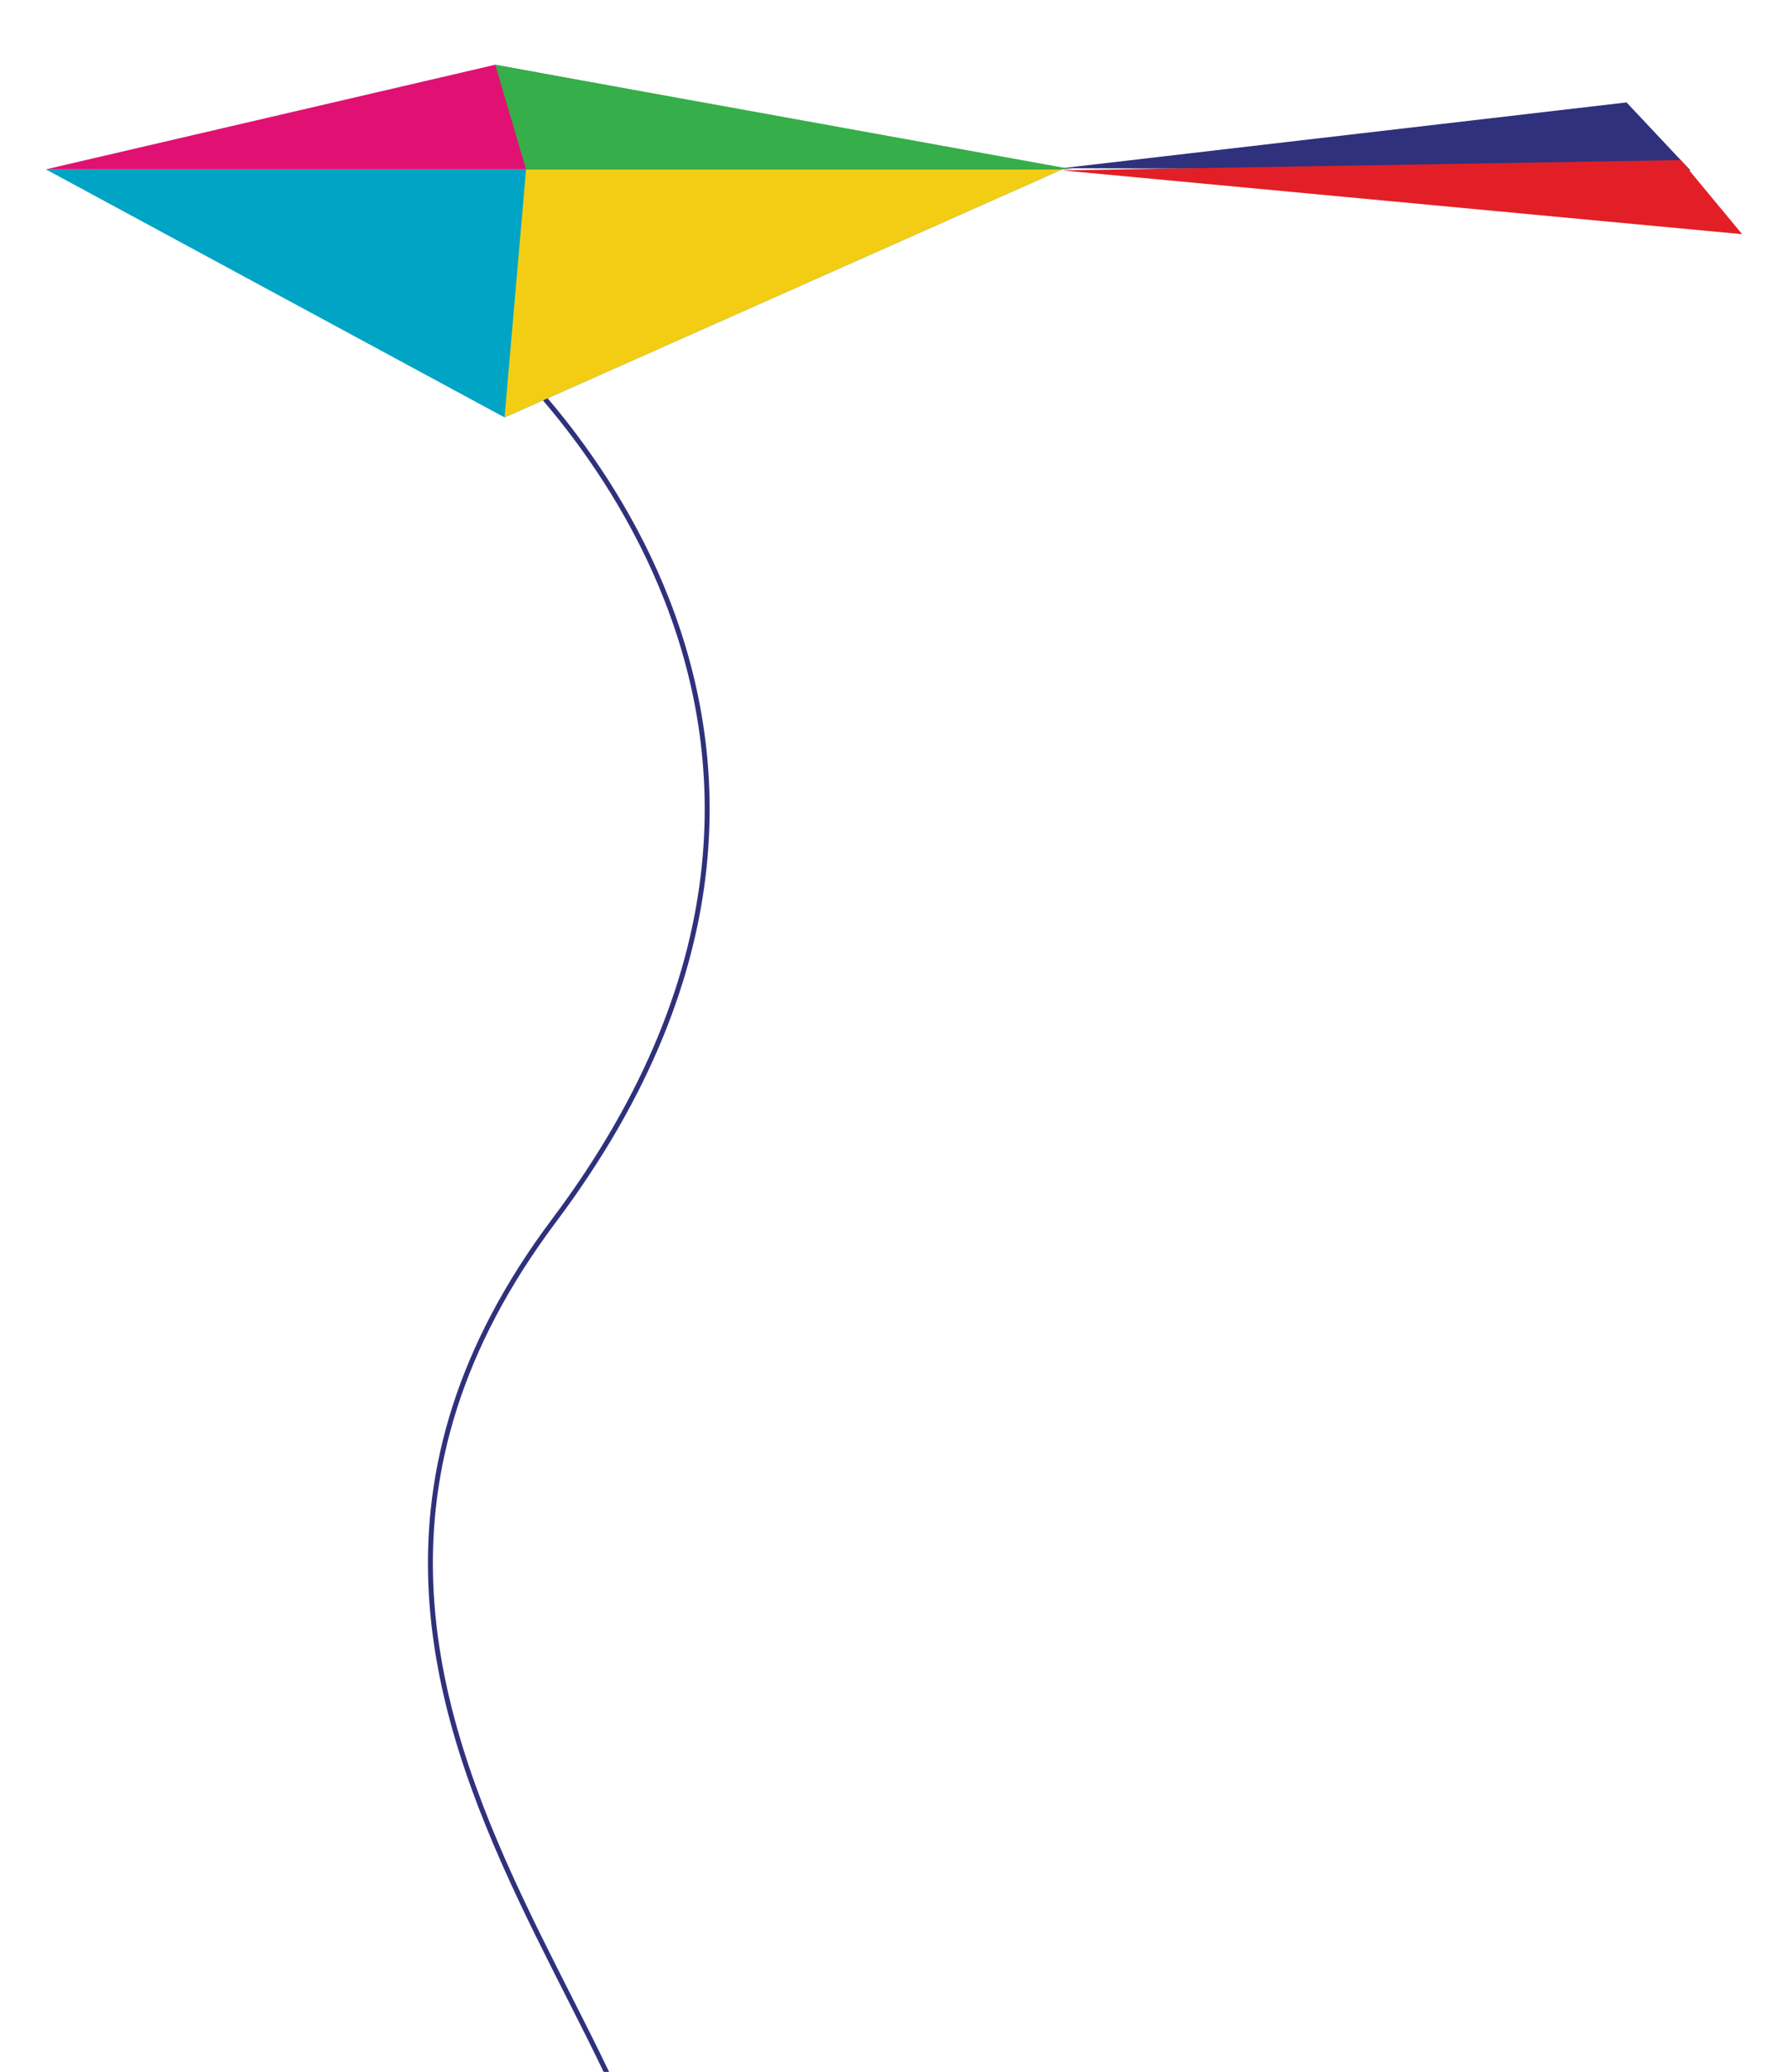 <?xml version="1.0" encoding="utf-8"?>
<!-- Generator: Adobe Illustrator 16.0.0, SVG Export Plug-In . SVG Version: 6.00 Build 0)  -->
<!DOCTYPE svg PUBLIC "-//W3C//DTD SVG 1.1//EN" "http://www.w3.org/Graphics/SVG/1.1/DTD/svg11.dtd">
<svg version="1.1" xmlns="http://www.w3.org/2000/svg" xmlns:xlink="http://www.w3.org/1999/xlink" x="0px" y="0px"
	 width="362.459px" height="420px" viewBox="0 0 362.459 420" enable-background="new 0 0 362.459 420" xml:space="preserve">
<symbol  id="New_Symbol" viewBox="-191.247 -31.876 573.741 63.753">
	<g>
		<polygon fill="#2F317C" points="-159.373,31.874 -191.247,-0.001 -159.373,0 		"/>
		<polygon fill="#00A4C4" points="-159.373,-31.876 -127.498,-0.001 -159.373,0 		"/>
		<polygon fill="#36AE4A" points="-159.373,0 -191.247,-0.001 -159.373,-31.876 		"/>
		<polygon fill="#F3CD13" points="-127.498,-0.001 -159.373,31.874 -159.373,0 		"/>
	</g>
	<g>
		<polygon fill="#F3CD13" points="-95.623,31.874 -127.498,-0.001 -95.623,0 		"/>
		<polygon fill="#36AE4A" points="-95.623,-31.876 -63.749,-0.001 -95.623,0 		"/>
		<polygon fill="#2F317C" points="-95.623,0 -127.498,-0.001 -95.623,-31.876 		"/>
		<polygon fill="#00A4C4" points="-63.749,-0.001 -95.623,31.874 -95.623,0 		"/>
	</g>
	<g>
		<polygon fill="#2F317C" points="95.624,31.875 63.749,0 95.624,0.001 		"/>
		<polygon fill="#00A4C4" points="95.624,-31.875 127.498,0 95.624,0.001 		"/>
		<polygon fill="#36AE4A" points="95.624,0.001 63.749,0 95.624,-31.875 		"/>
		<polygon fill="#F3CD13" points="127.498,0 95.624,31.875 95.624,0.001 		"/>
	</g>
	<g>
		<polygon fill="#2F317C" points="350.62,31.877 318.745,0.002 350.62,0.003 		"/>
		<polygon fill="#00A4C4" points="350.62,-31.873 382.494,0.002 350.62,0.003 		"/>
		<polygon fill="#36AE4A" points="350.62,0.003 318.745,0.002 350.62,-31.873 		"/>
		<polygon fill="#F3CD13" points="382.494,0.002 350.62,31.877 350.62,0.003 		"/>
	</g>
	<g>
		<polygon fill="#00A4C4" points="-31.874,31.874 -63.749,-0.001 -31.874,0 		"/>
		<polygon fill="#2F317C" points="-31.874,-31.876 0,-0.001 -31.874,0 		"/>
		<polygon fill="#F3CD13" points="-31.874,0 -63.749,-0.001 -31.874,-31.876 		"/>
		<polygon fill="#36AE4A" points="0,-0.001 -31.874,31.874 -31.874,0 		"/>
	</g>
	<g>
		<polygon fill="#00A4C4" points="223.122,31.874 191.247,-0.001 223.122,0 		"/>
		<polygon fill="#2F317C" points="223.123,-31.876 254.997,-0.001 223.122,0 		"/>
		<polygon fill="#F3CD13" points="223.122,0 191.247,-0.001 223.123,-31.876 		"/>
		<polygon fill="#36AE4A" points="254.997,-0.001 223.122,31.874 223.122,0 		"/>
	</g>
	<g>
		<polygon fill="#36AE4A" points="31.875,31.874 0,-0.001 31.875,0 		"/>
		<polygon fill="#F3CD13" points="31.875,-31.876 63.749,-0.001 31.875,0 		"/>
		<polygon fill="#00A4C4" points="31.875,0 0,-0.001 31.875,-31.876 		"/>
		<polygon fill="#2F317C" points="63.749,-0.001 31.875,31.874 31.875,0 		"/>
	</g>
	<g>
		<polygon fill="#36AE4A" points="286.871,31.874 254.997,-0.001 286.871,0 		"/>
		<polygon fill="#F3CD13" points="286.872,-31.876 318.745,-0.001 286.871,0 		"/>
		<polygon fill="#00A4C4" points="286.871,0 254.997,-0.001 286.872,-31.876 		"/>
		<polygon fill="#2F317C" points="318.745,-0.001 286.871,31.874 286.871,0 		"/>
	</g>
	<g>
		<polygon fill="#F3CD13" points="159.373,31.876 127.498,0.001 159.373,0.002 		"/>
		<polygon fill="#36AE4A" points="159.373,-31.874 191.247,0.001 159.373,0.002 		"/>
		<polygon fill="#2F317C" points="159.373,0.002 127.498,0.001 159.373,-31.874 		"/>
		<polygon fill="#00A4C4" points="191.247,0.001 159.373,31.876 159.373,0.002 		"/>
	</g>
</symbol>
<g id="_x31__1_">
</g>
<g id="_x32__1_">
</g>
<g id="_x33__1_">
</g>
<g id="_x31_">
</g>
<g id="有灵且美">
	<g id="bright_x26_beautiful" display="none">
	</g>
</g>
<g id="_x32_">
</g>
<g id="_x32_-0">
	<g id="kite">
	</g>
</g>
<g id="_x32_-1">
	<g id="kite_snap_1_">
	</g>
</g>
<g id="_x33_">
	<g id="accidents">
	</g>
	<g id="child_labor">
	</g>
	<g id="prosititution">
	</g>
	<g id="dropout">
	</g>
	<g id="loneliness">
	</g>
	<g id="hand">
		<g id="Layer_19">
		</g>
	</g>
</g>
<g id="_x34_">
	<g id="Layer_23">
	</g>
	<g id="pulsera">
	</g>
</g>
<g id="nav">
</g>
<g id="_x35_">
	<g id="friends">
	</g>
</g>
<g id="_x36_">
	<g id="others" display="none">
	</g>
</g>
<g id="artboard-2">
</g>
<g id="artboard-3">
</g>
<g id="artboard-4">
</g>
<g id="artboard-5">
</g>
<g id="artboard-6">
</g>
<g id="artboard-7">
	<g display="none">
		
			<line id="string_4_" display="inline" fill="none" stroke="#2F317C" stroke-miterlimit="10" x1="102.872" y1="59.471" x2="69.085" y2="406.876"/>
		<g id="kite1_3_" display="inline">
			<polygon fill-rule="evenodd" clip-rule="evenodd" fill="#36AE4A" points="9.295,34.33 102.279,84.612 215.323,34.33 
				112.309,34.33 			"/>
			<polyline fill-rule="evenodd" clip-rule="evenodd" fill="#F3CD13" points="102.279,84.612 215.323,34.33 106.642,34.33 			"/>
			<polygon fill-rule="evenodd" clip-rule="evenodd" fill="#E01173" points="9.295,34.33 100.39,13.124 215.323,34.33 			"/>
			<polyline fill-rule="evenodd" clip-rule="evenodd" fill="#00A4C4" points="100.39,13.124 217.456,34.33 106.642,34.33 			"/>
			<polyline fill-rule="evenodd" clip-rule="evenodd" fill="#2F317C" points="215.323,34.092 329.732,20.761 342.677,34.539 
				215.323,34.092 			"/>
			<polyline fill-rule="evenodd" clip-rule="evenodd" fill="#E21F26" points="215.323,34.539 340.715,32.45 353.164,47.474 
				215.323,34.539 			"/>
		</g>
	</g>
	<path id="string_5_" fill="none" stroke="#2F317C" stroke-miterlimit="10" d="M97.522,67.67c0,0,92.426,76.258,14.786,179.753
		c-78.18,104.215,55.308,184.59,14.618,233.988"/>
	<g id="kite1_4_">
		<polygon fill-rule="evenodd" clip-rule="evenodd" fill="#00A4C4" points="9.295,34.33 102.279,84.613 215.323,34.33 
			112.309,34.33 		"/>
		<polyline fill-rule="evenodd" clip-rule="evenodd" fill="#F3CD13" points="102.279,84.613 215.323,34.33 106.642,34.33 		"/>
		<polygon fill-rule="evenodd" clip-rule="evenodd" fill="#E01173" points="9.295,34.33 100.39,13.124 215.323,34.33 		"/>
		<polyline fill-rule="evenodd" clip-rule="evenodd" fill="#36AE4A" points="100.39,13.124 217.456,34.33 106.642,34.33 		"/>
		<polyline fill-rule="evenodd" clip-rule="evenodd" fill="#2F317C" points="215.323,34.092 329.732,20.761 342.677,34.539 
			215.323,34.092 		"/>
		<polyline fill-rule="evenodd" clip-rule="evenodd" fill="#E21F26" points="215.323,34.539 340.715,32.45 353.164,47.474 
			215.323,34.539 		"/>
	</g>
</g>
</svg>
